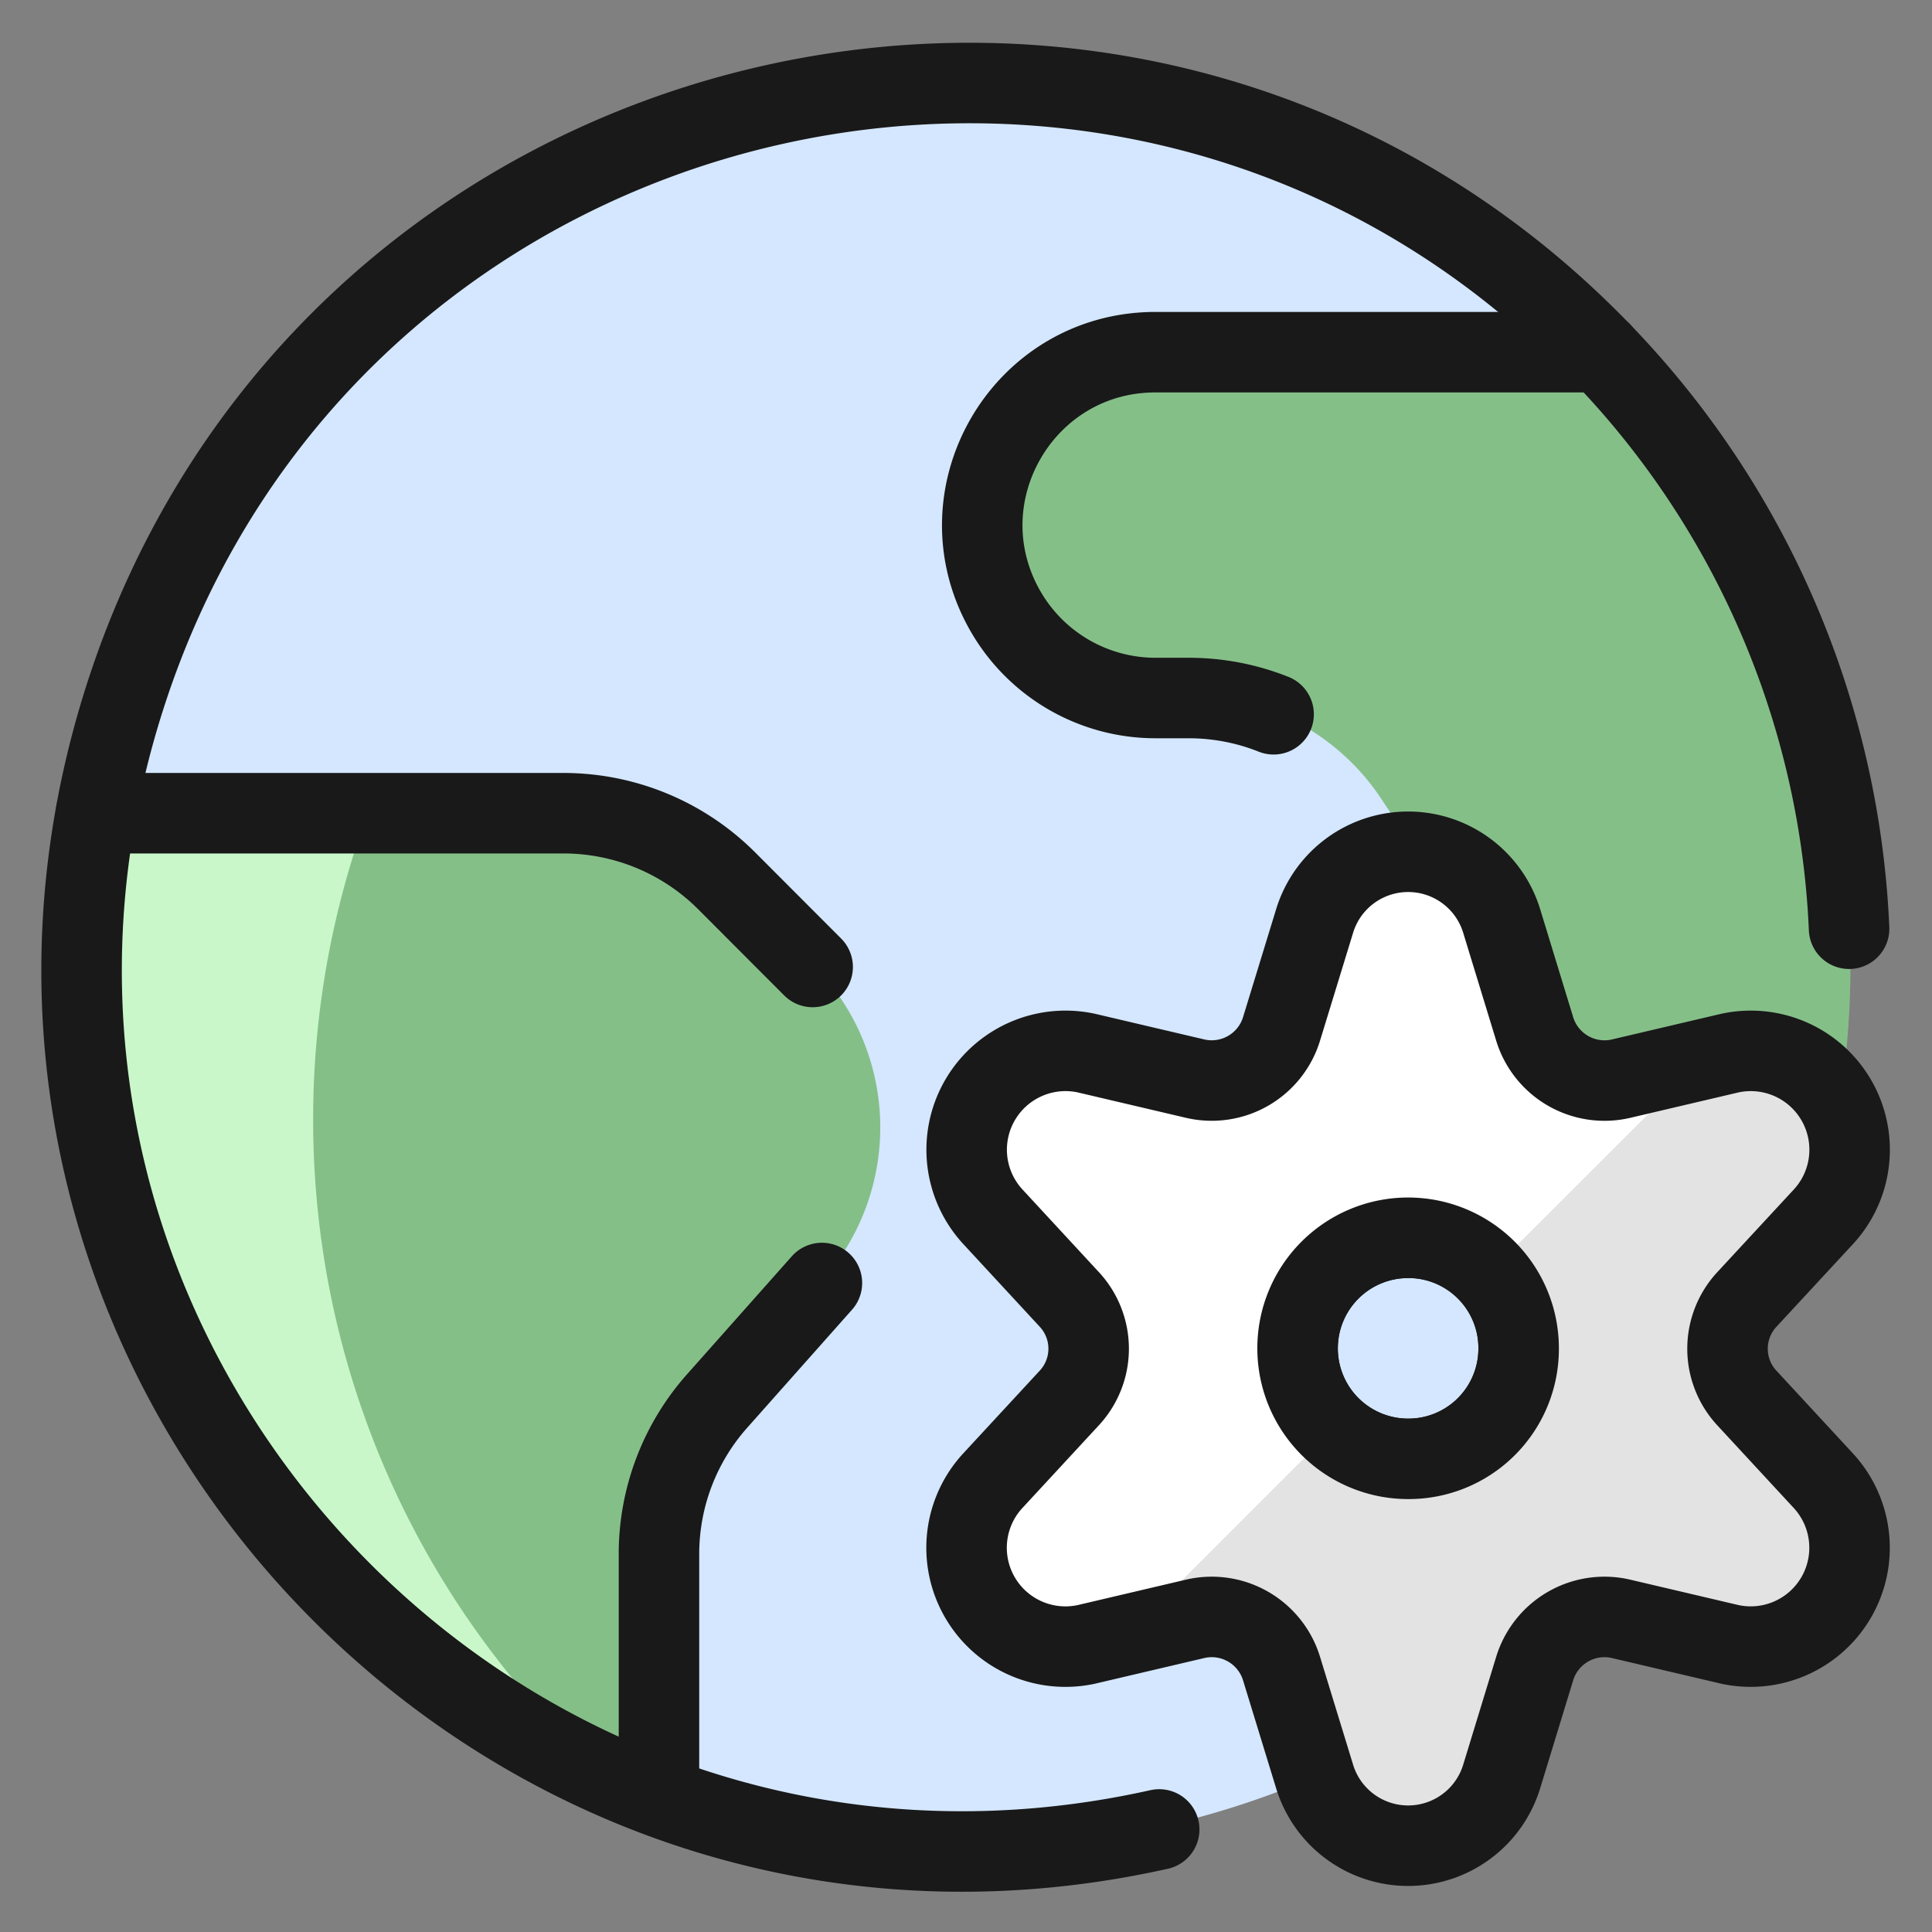 <svg xmlns="http://www.w3.org/2000/svg" width="24" height="24" viewBox="0 0 24 24">
	<rect x="0" y="0" width="24" height="24" fill="#808080" stroke="none"/>
	<g fill="none">
		<g clip-path="url(#streamlineUltimateColorEarthSetting0)">
			<path fill="#d4e7ff" d="M12.004 22.959c6.062 0 10.977-4.915 10.977-10.977S18.066 1.005 12.004 1.005S1.027 5.92 1.027 11.982s4.915 10.977 10.977 10.977" />
			<path fill="#d4e7ff" d="M3.89 13.905C3.89 5.89 12.2.575 19.476 3.94c-6.194-5.749-16.288-2.637-18.17 5.6a10.98 10.98 0 0 0 6.09 12.407a10.95 10.95 0 0 1-3.505-8.042" />
			<path fill="#85bf88" d="M12.392 5.62a2.148 2.148 0 0 0 1.962 3.02h.413a2.86 2.86 0 0 1 2.386 1.275l2.117 3.178a2.86 2.86 0 0 0 2.386 1.274h1.07c.8-3.604-.264-7.37-2.832-10.022h-5.536a2.15 2.15 0 0 0-1.966 1.275M8.91 17.372l1.3-1.462a2.863 2.863 0 0 0-.115-3.93l-1.07-1.07a2.86 2.86 0 0 0-2.026-.84H1.193a10.99 10.99 0 0 0 6.993 12.206v-3c0-.702.257-1.38.723-1.904" />
			<path fill="#c9f7ca" d="M3.89 13.905a11 11 0 0 1 .688-3.833H1.193a10.99 10.99 0 0 0 6.204 11.874a10.95 10.95 0 0 1-3.507-8.04" />
			<path stroke="#191919" stroke-linecap="round" stroke-linejoin="round" d="M14.4 22.726C6.153 24.57-.997 16.796 1.529 8.732s12.833-10.369 18.554-4.15a10.98 10.98 0 0 1 2.887 6.955" stroke-width="1" />
			<path stroke="#191919" stroke-linecap="round" stroke-linejoin="round" d="m10.21 15.938l-1.3 1.464a2.86 2.86 0 0 0-.724 1.902v3.001M1.192 10.102h5.807c.76 0 1.488.301 2.026.838l1.07 1.072m9.794-7.637h-5.536c-1.654 0-2.687 1.79-1.86 3.222a2.15 2.15 0 0 0 1.86 1.074h.412c.362 0 .72.068 1.056.202m3.044 7.887a1.373 1.373 0 1 1-1.372-1.383a1.363 1.363 0 0 1 1.372 1.383" stroke-width="1" />
			<path fill="#e3e3e3" d="M21.708 17.375a.9.9 0 0 1 0-1.241l.945-1.021a1.228 1.228 0 0 0-1.164-2.031l-1.35.317a.907.907 0 0 1-1.077-.625l-.406-1.328a1.215 1.215 0 0 0-2.327 0l-.407 1.328a.907.907 0 0 1-1.076.625l-1.35-.317a1.228 1.228 0 0 0-1.165 2.03l.945 1.022a.9.9 0 0 1 0 1.24l-.945 1.022a1.228 1.228 0 0 0 1.165 2.031l1.35-.317a.907.907 0 0 1 1.076.625l.407 1.328a1.215 1.215 0 0 0 2.327 0l.406-1.328a.907.907 0 0 1 1.076-.625l1.35.317a1.228 1.228 0 0 0 1.165-2.03zm-4.216.747a1.373 1.373 0 1 1 1.373-1.362a1.365 1.365 0 0 1-1.373 1.362" />
			<path fill="#fff" d="M20.138 13.4a.907.907 0 0 1-1.076-.625l-.406-1.329a1.215 1.215 0 0 0-2.327 0l-.407 1.33a.907.907 0 0 1-1.076.624l-1.35-.318a1.228 1.228 0 0 0-1.165 2.032l.945 1.02c.33.349.33.894 0 1.242l-.945 1.021a1.228 1.228 0 0 0 1.165 2.031l.51-.12l2.555-2.555a1.34 1.34 0 0 1-.441-.992a1.373 1.373 0 0 1 1.918-1.266c.172.077.327.188.452.328l2.662-2.66z" />
			<path stroke="#191919" stroke-linecap="round" stroke-linejoin="round" d="M21.708 17.375a.9.9 0 0 1 0-1.241l.945-1.021a1.228 1.228 0 0 0-1.164-2.031l-1.35.317a.907.907 0 0 1-1.077-.625l-.406-1.328a1.215 1.215 0 0 0-2.327 0l-.407 1.328a.907.907 0 0 1-1.076.625l-1.35-.317a1.228 1.228 0 0 0-1.165 2.03l.945 1.022a.9.9 0 0 1 0 1.24l-.945 1.022a1.228 1.228 0 0 0 1.165 2.031l1.35-.317a.907.907 0 0 1 1.076.625l.407 1.328a1.215 1.215 0 0 0 2.327 0l.406-1.328a.907.907 0 0 1 1.076-.625l1.35.317a1.228 1.228 0 0 0 1.165-2.03zm-4.216.747a1.373 1.373 0 1 1 1.373-1.362a1.365 1.365 0 0 1-1.373 1.362" stroke-width="1" />
		</g>
		<defs>
			<clipPath id="streamlineUltimateColorEarthSetting0">
				<path fill="#fff" d="M0 0h24v24H0z" />
			</clipPath>
		</defs>
	</g>
</svg>